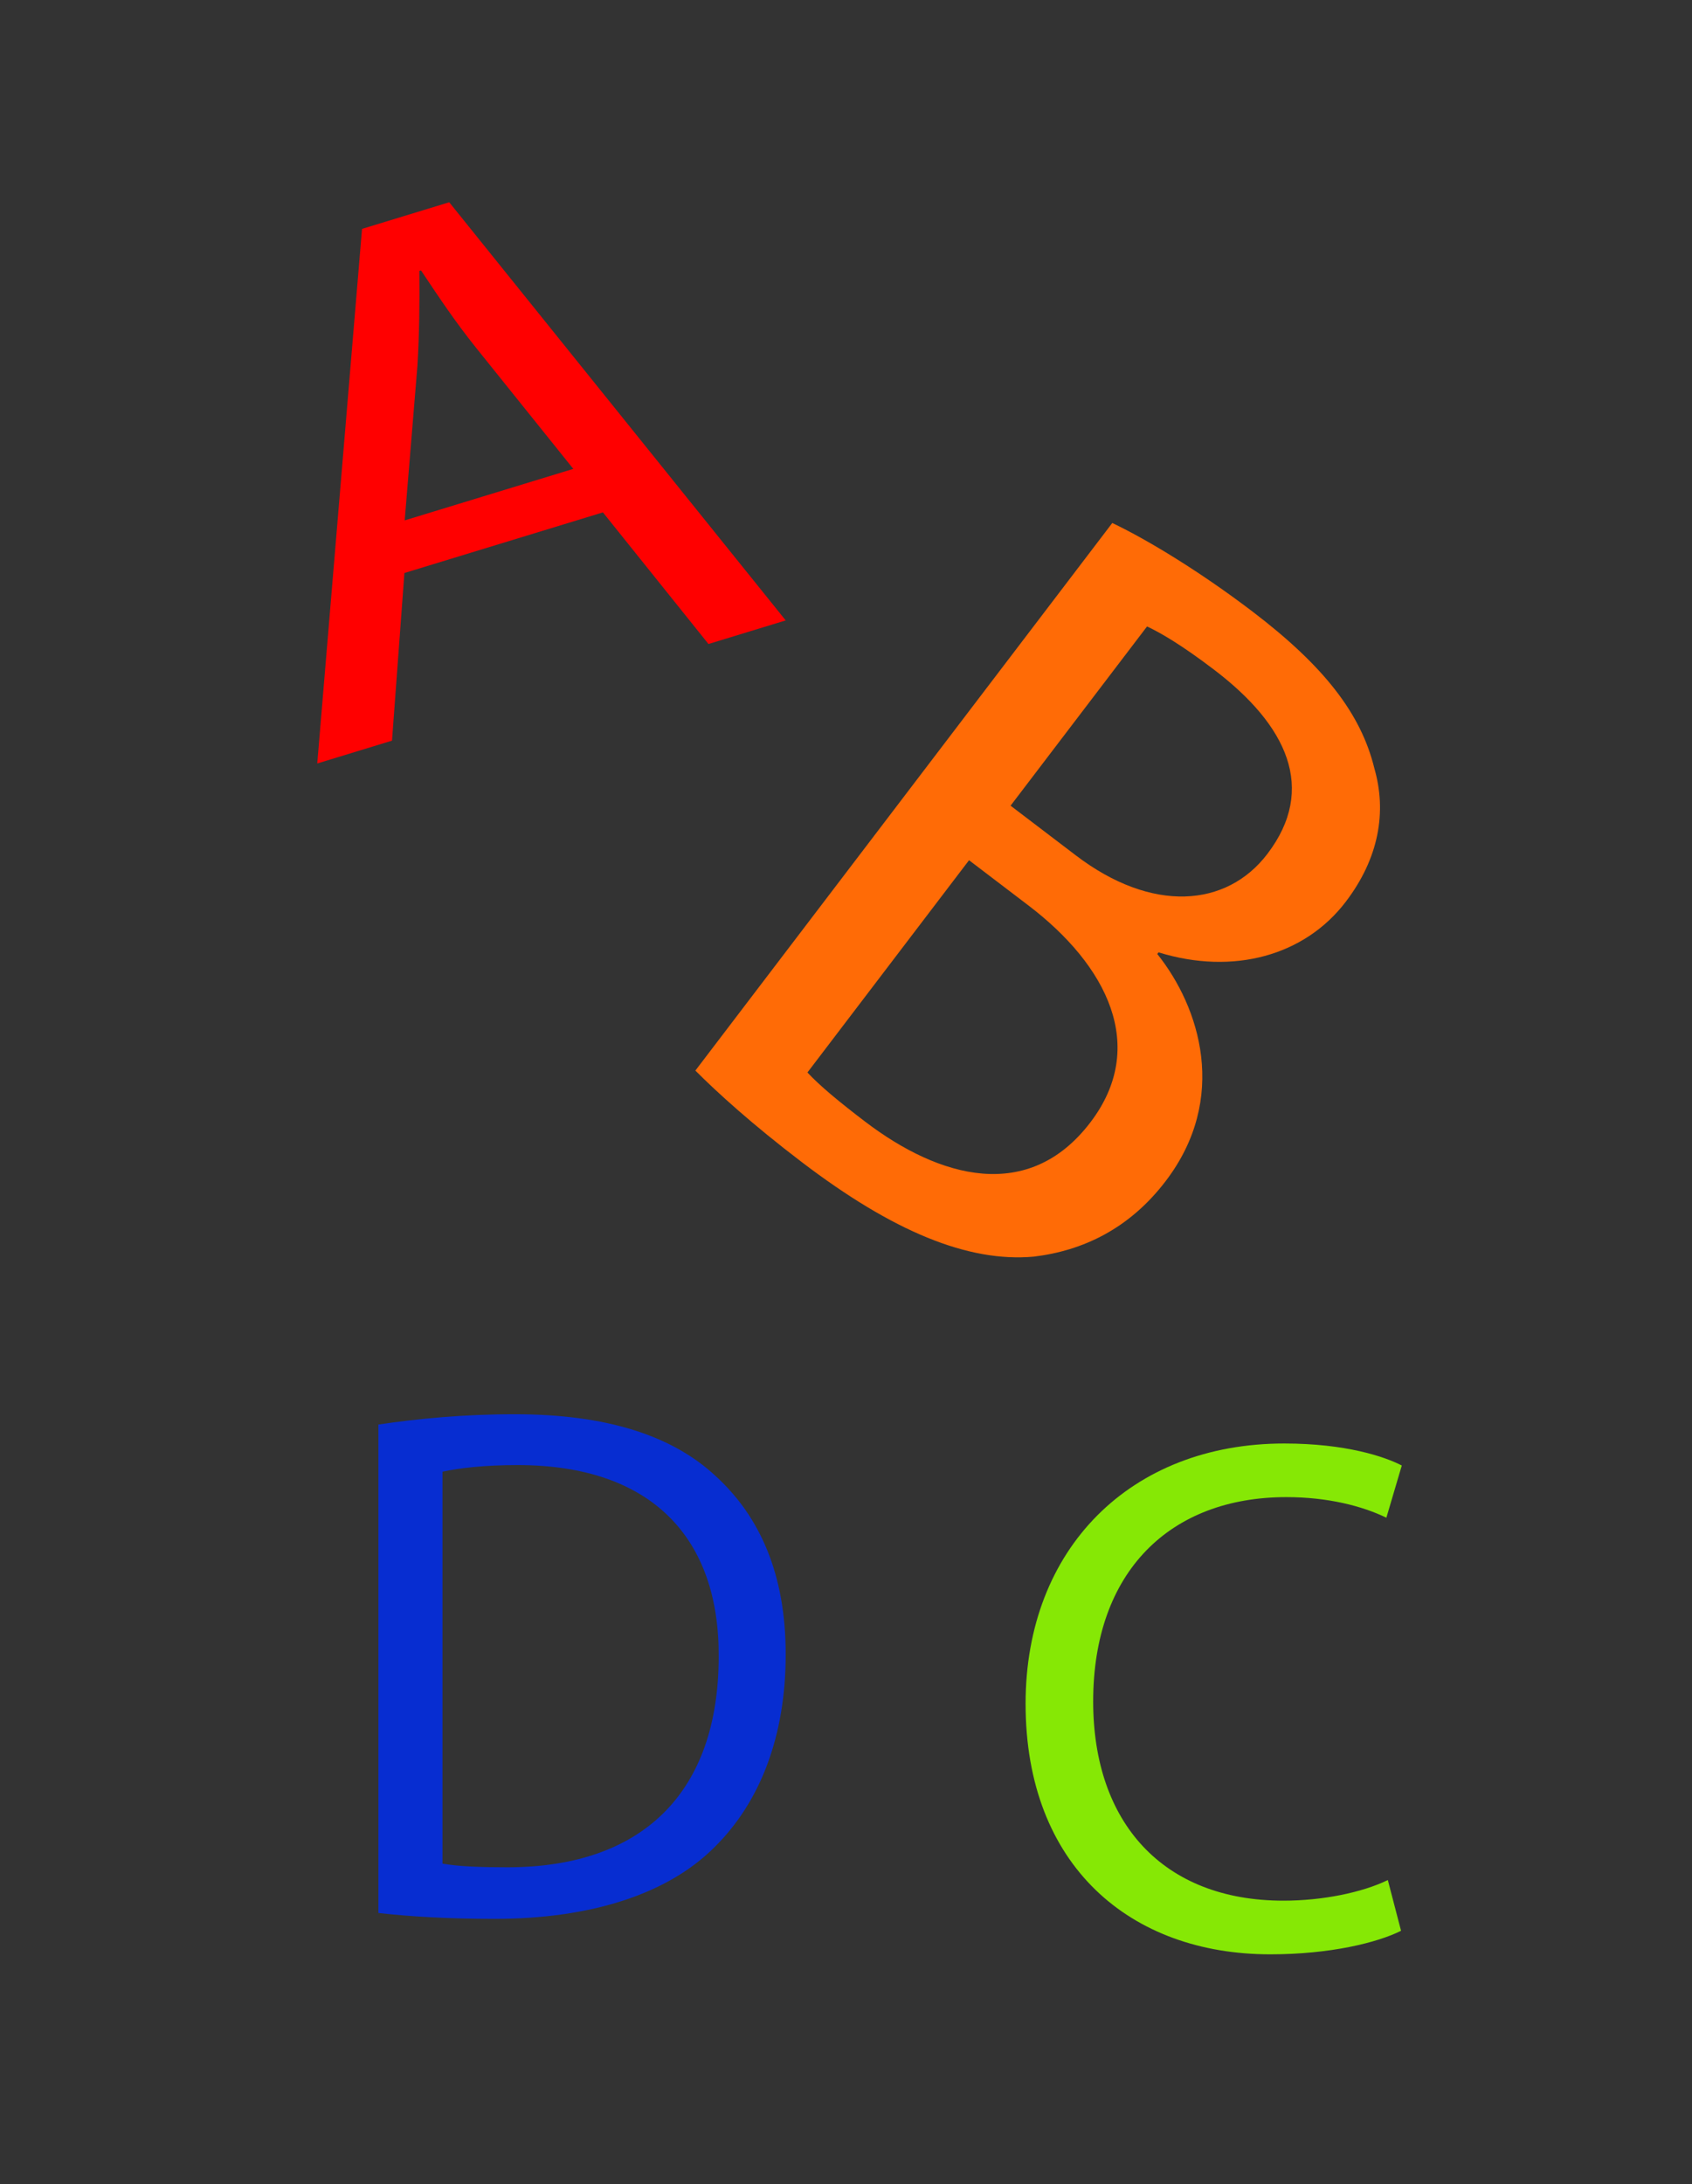 <?xml version="1.0" encoding="utf-8"?>
<!-- Generator: Adobe Illustrator 16.0.0, SVG Export Plug-In . SVG Version: 6.00 Build 0)  -->
<!DOCTYPE svg PUBLIC "-//W3C//DTD SVG 1.1//EN" "http://www.w3.org/Graphics/SVG/1.1/DTD/svg11.dtd">
<svg version="1.1" id="Layer_1" xmlns="http://www.w3.org/2000/svg" xmlns:xlink="http://www.w3.org/1999/xlink" x="0px" y="0px"
	 width="117px" height="151px" viewBox="0 0 117 151" enable-background="new 0 0 117 151" xml:space="preserve">
<rect x="0" y="0" width="117" height="151" fill="#333333" stroke="none"/>
<linearGradient id="SVGID_1_" gradientUnits="userSpaceOnUse" x1="-142.197" y1="-42.616" x2="-97.72" y2="-111.581" gradientTransform="matrix(1 0 0 -1 59.04 4.34)">
	<stop  offset="0" style="stop-color:#FFFFFF"/>
	<stop  offset="1" style="stop-color:#000000"/>
</linearGradient>
<path fill="url(#SVGID_1_)" d="M-44.01,70.95c0,0,9.51,22.05,4.2,25.909C-43.06,99.221-51,94.12-57,89.8v60.3
	c0,0.5,0.05,0.9-0.5,0.9h-12c-0.55,0-1.5-0.4-1.5-0.9V90.79c-5,4.06-12.35,8.25-15.35,6.069C-91.67,93-81.785,70.95-81.785,70.95
	s-20.798-12.1-18.768-18.35c2.04-6.25,26.051-3.779,26.051-3.779s5.076-23.58,11.656-23.58c6.57,0,11.638,23.58,11.638,23.58
	s23.994-2.471,26.024,3.779C-23.154,58.85-44.01,70.95-44.01,70.95z"/>
<path fill="#6D5C32" stroke="#000000" stroke-width="2" stroke-miterlimit="10" d="M-63,147.104c0,0.496,0.052,0.896-0.5,0.896h-12
	c-0.552,0-1.5-0.4-1.5-0.896V69.897C-77,69.401-76.052,69-75.5,69h12c0.552,0,0.5,0.401,0.5,0.897V147.104z"/>
<path fill="#E9F79A" stroke="#000000" stroke-width="2" stroke-miterlimit="10" d="M-68.833,22.244
	c6.573,0,11.635,23.576,11.635,23.576s23.985-2.47,26.017,3.78c2.031,6.251-18.826,18.352-18.826,18.352S-40.246,90-45.563,93.863
	c-5.317,3.861-23.27-12.233-23.27-12.233s-17.953,16.097-23.27,12.233s4.444-25.911,4.444-25.911s-20.857-12.101-18.826-18.352
	c2.031-6.25,26.017-3.78,26.017-3.78S-75.406,22.244-68.833,22.244z"/>
<line fill="none" stroke="#000000" stroke-width="2" stroke-miterlimit="10" x1="-29" y1="58" x2="-11" y2="58"/>
<line fill="none" stroke="#000000" stroke-width="2" stroke-miterlimit="10" x1="-34.081" y1="37.88" x2="-18.492" y2="28.88"/>
<line fill="none" stroke="#000000" stroke-width="2" stroke-miterlimit="10" x1="-48.973" y1="23.247" x2="-39.972" y2="7.658"/>
<line fill="none" stroke="#000000" stroke-width="2" stroke-miterlimit="10" x1="-70" y1="18" x2="-70" y2="0"/>
<line fill="none" stroke="#000000" stroke-width="2" stroke-miterlimit="10" x1="-89.586" y1="23.739" x2="-98.586" y2="8.151"/>
<line fill="none" stroke="#000000" stroke-width="2" stroke-miterlimit="10" x1="-104.113" y1="38.753" x2="-119.702" y2="29.753"/>
<line fill="none" stroke="#000000" stroke-width="2" stroke-miterlimit="10" x1="-110" y1="59" x2="-128" y2="59"/>
<line fill="none" stroke="#000000" stroke-width="2" stroke-miterlimit="10" x1="-103.728" y1="79.246" x2="-119.317" y2="88.246"/>
<line fill="none" stroke="#000000" stroke-width="2" stroke-miterlimit="10" x1="-33.465" y1="78.389" x2="-17.876" y2="87.389"/>
<path fill="#FF0000" d="M27.964,39.611L27.107,51.2l-5.169,1.578l3.096-36.955l6.03-1.841l23.267,28.906l-5.341,1.631l-7.299-9.099
	L27.964,39.611z M39.643,32.413l-6.685-8.323c-1.518-1.888-2.69-3.667-3.846-5.397l-0.114,0.035c0.022,2.13,0.002,4.327-0.133,6.559
	l-0.881,10.687L39.643,32.413z"/>
<path fill="#FF6B06" d="M76.913,36.154c2.519,1.196,6.204,3.463,9.688,6.116c4.967,3.783,7.512,7.073,8.433,10.84
	c0.868,3.007,0.327,6.206-1.978,9.23c-2.826,3.713-7.76,5.096-12.945,3.495l-0.086,0.114c2.957,3.697,4.936,9.982,0.586,15.691
	c-2.521,3.312-5.748,4.823-9.123,5.229c-4.555,0.412-9.764-1.751-16.043-6.533c-3.427-2.608-5.878-4.84-7.361-6.328L76.913,36.154z
	 M69.88,55.696l4.511,3.434c5.252,4.002,10.422,3.61,13.248-0.102c3.436-4.511,1.357-8.889-3.666-12.716
	c-2.285-1.74-3.727-2.57-4.656-3.006L69.88,55.696z M55.834,74.139c0.84,0.91,2.223,2.054,3.994,3.402
	c5.14,3.914,11.314,5.639,15.574,0.043c4-5.253,1.142-10.857-4.283-14.988l-4.111-3.13L55.834,74.139z"/>
<path fill="#86E805" d="M96.881,133.473c-1.626,0.813-4.878,1.627-9.044,1.627c-9.653,0-16.919-6.099-16.919-17.328
	c0-10.721,7.266-17.985,17.885-17.985c4.27,0,6.961,0.915,8.129,1.522l-1.066,3.608c-1.678-0.813-4.065-1.423-6.911-1.423
	c-8.027,0-13.363,5.132-13.363,14.126c0,8.383,4.827,13.771,13.16,13.771c2.692,0,5.437-0.561,7.215-1.425L96.881,133.473z"/>
<g>
	<path fill="#072DD1" d="M26.167,98.477c2.7-0.406,5.908-0.713,9.422-0.713c6.367,0,10.899,1.477,13.903,4.277
		c3.056,2.801,4.838,6.773,4.838,12.325c0,5.602-1.731,10.186-4.939,13.343c-3.209,3.208-8.506,4.939-15.177,4.939
		c-3.158,0-5.806-0.152-8.047-0.407V98.477z M30.598,128.83c1.121,0.203,2.751,0.254,4.482,0.254
		c9.473,0,14.616-5.297,14.616-14.566c0.051-8.097-4.532-13.24-13.903-13.24c-2.292,0-4.023,0.203-5.195,0.459V128.83z"/>
</g>
</svg>
